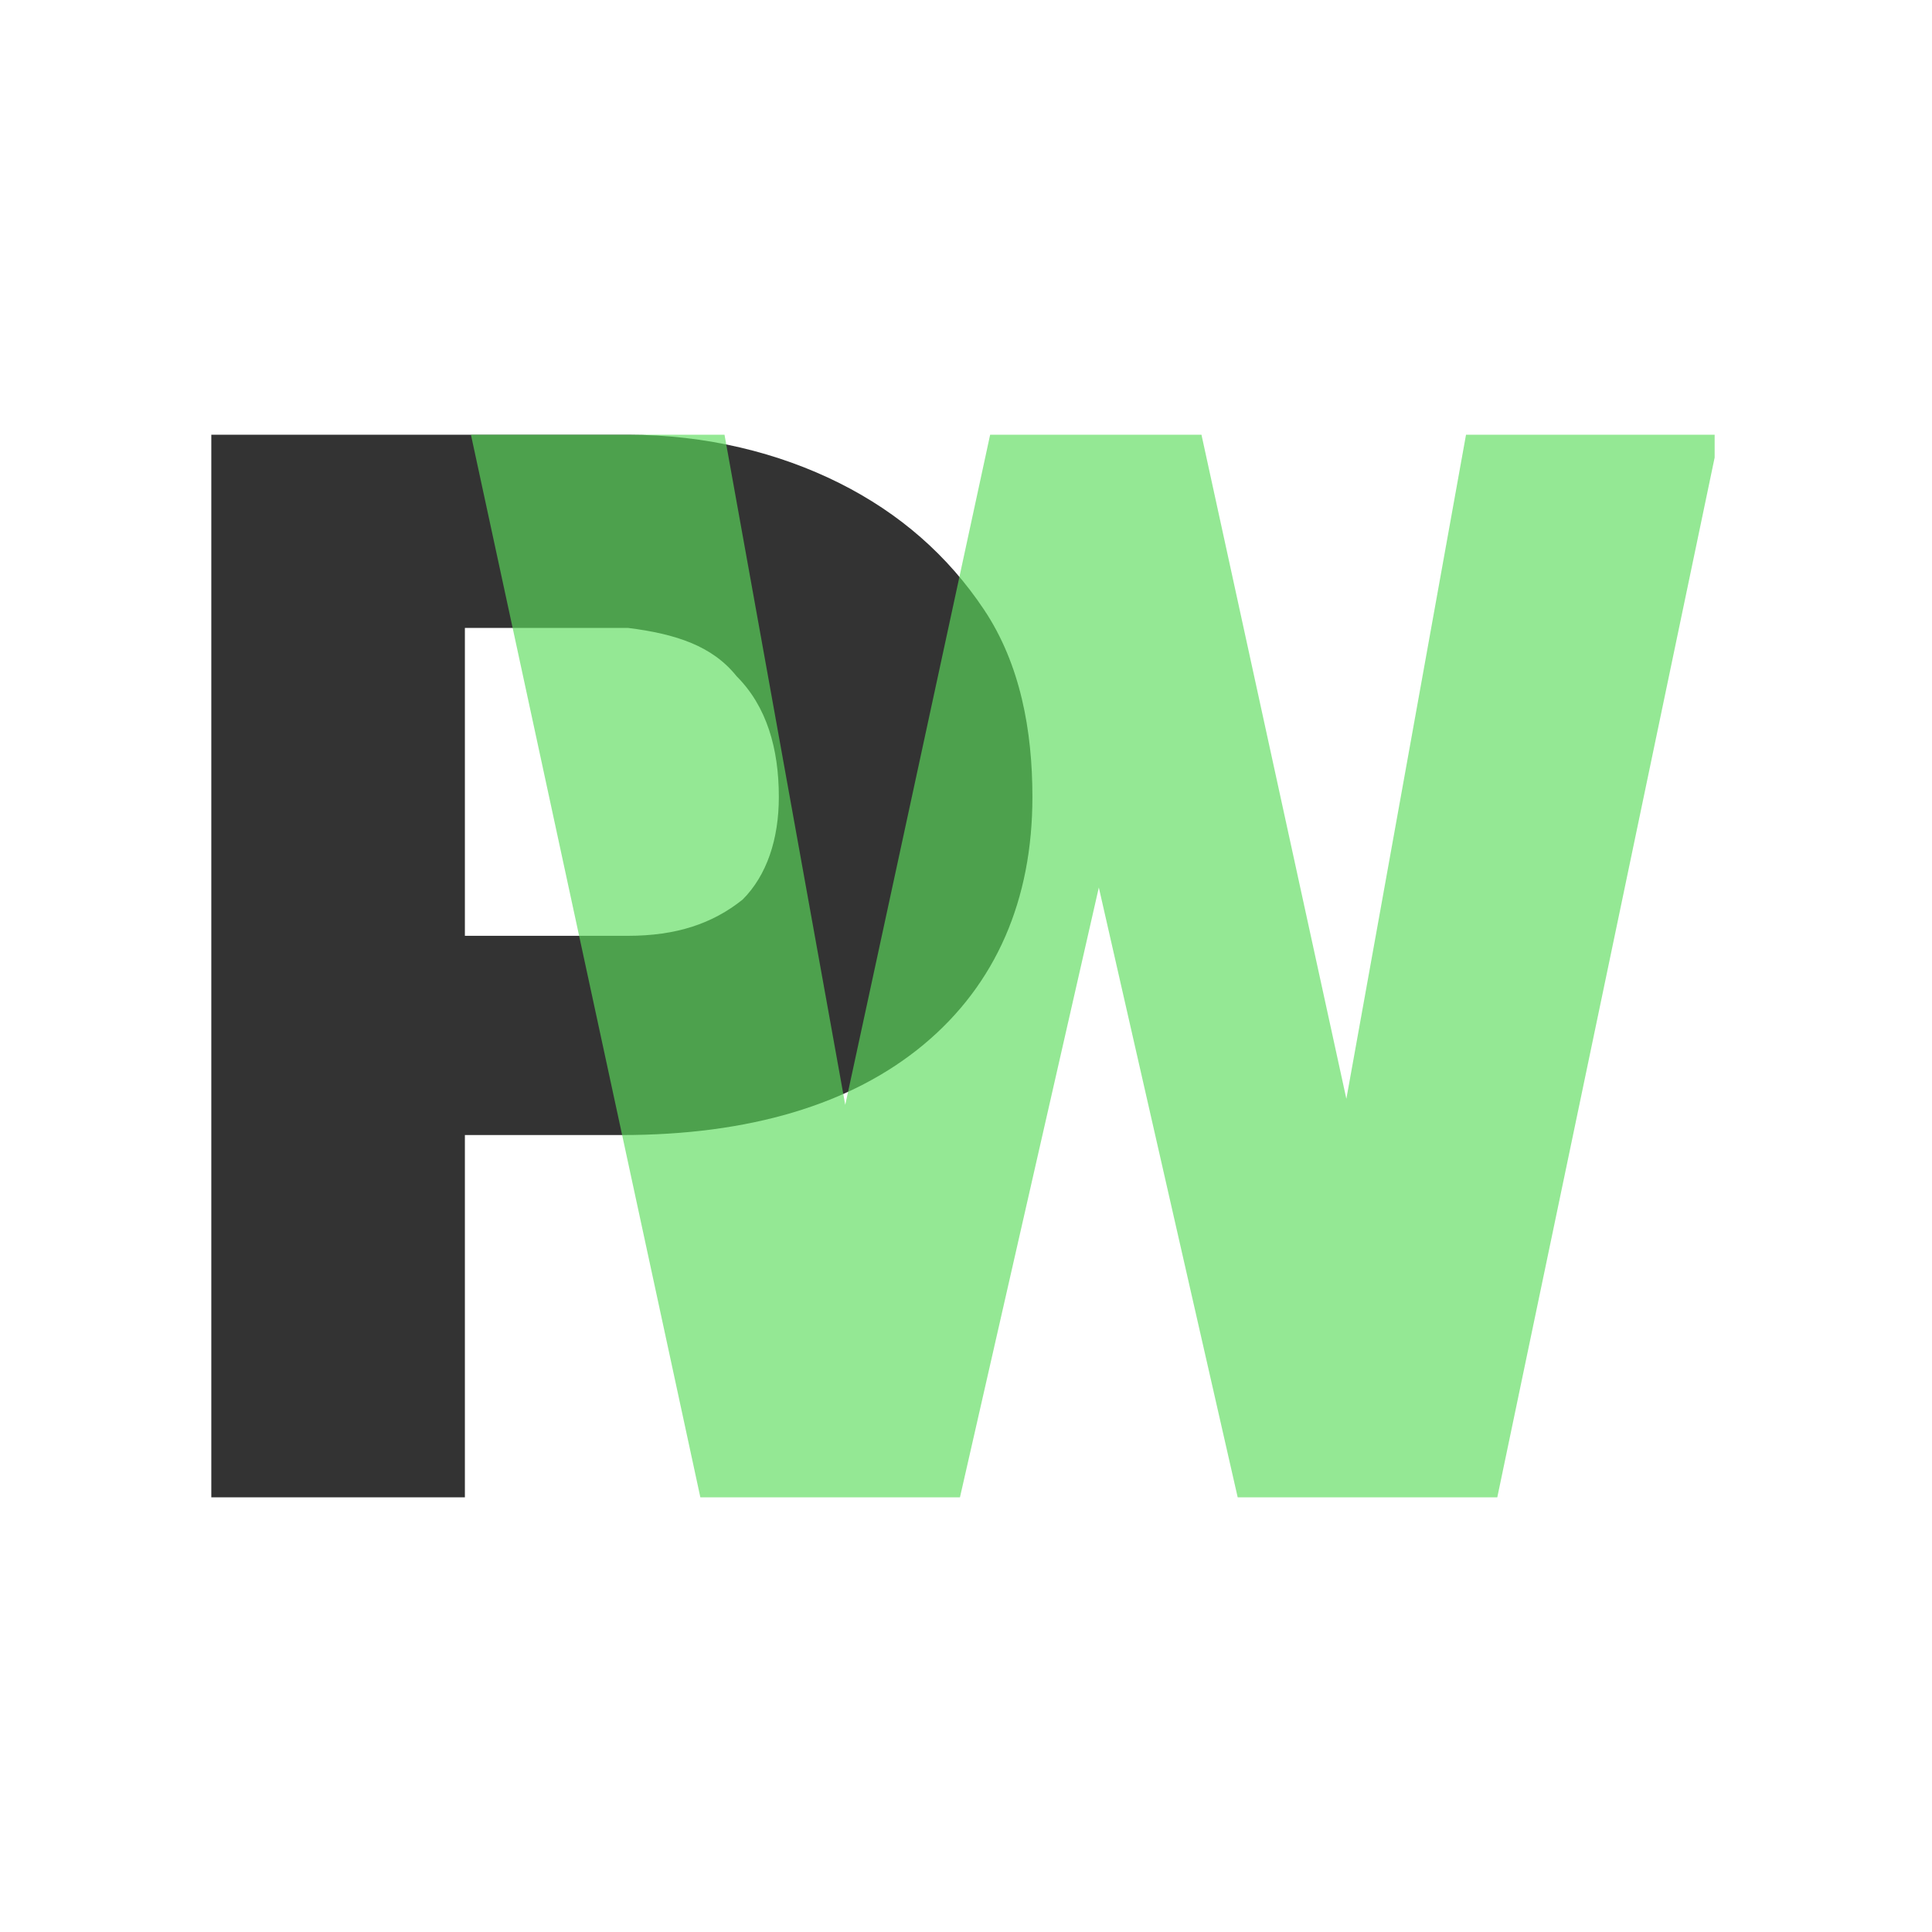 <?xml version="1.0" encoding="utf-8"?>
<!-- Generator: Adobe Illustrator 28.1.0, SVG Export Plug-In . SVG Version: 6.00 Build 0)  -->
<svg version="1.1" id="Layer_1" xmlns="http://www.w3.org/2000/svg" xmlns:xlink="http://www.w3.org/1999/xlink" x="0px" y="0px"
	 viewBox="0 0 32 32" style="enable-background:new 0 0 32 32;" xml:space="preserve">
<style type="text/css">
	.st0{fill:#FFFFFF;}
	.st1{opacity:0.8;clip-path:url(#SVGID_00000103972015523696116150000003483537629393273261_);enable-background:new    ;}
	.st2{opacity:0.65;clip-path:url(#SVGID_00000062190349388471904260000006370056316815102863_);}
	.st3{fill:#5ADC5A;}
</style>
<rect class="st0" width="32" height="32"/>
<g>
	<g>
		<defs>
			<rect id="SVGID_1_" x="3.5" y="7.2" width="24.9" height="17.7"/>
		</defs>
		<clipPath id="SVGID_00000066490055436055666990000000421279362426799523_">
			<use xlink:href="#SVGID_1_"  style="overflow:visible;"/>
		</clipPath>
		
			<path style="opacity:0.8;clip-path:url(#SVGID_00000066490055436055666990000000421279362426799523_);enable-background:new    ;" d="
			M7.7,18.8v6H3.5V7.2h6.9c1.3,0,2.5,0.3,3.5,0.8c1,0.5,1.8,1.2,2.4,2.1c0.6,0.9,0.8,2,0.8,3.1c0,1.7-0.6,3.1-1.8,4.1
			c-1.2,1-2.9,1.5-5,1.5L7.7,18.8L7.7,18.8z M7.7,15.5h2.7c0.8,0,1.4-0.2,1.9-0.6c0.4-0.4,0.6-1,0.6-1.7c0-0.8-0.2-1.5-0.7-2
			c-0.4-0.5-1-0.7-1.8-0.8H7.7L7.7,15.5L7.7,15.5z"/>
	</g>
	<g>
		<defs>
			<rect id="SVGID_00000178921310854487447690000000644161564701169341_" x="3.5" y="7.2" width="24.9" height="17.7"/>
		</defs>
		<clipPath id="SVGID_00000034065005492812847880000012600469734231038892_">
			<use xlink:href="#SVGID_00000178921310854487447690000000644161564701169341_"  style="overflow:visible;"/>
		</clipPath>
		<g style="opacity:0.65;clip-path:url(#SVGID_00000034065005492812847880000012600469734231038892_);">
			<path class="st3" d="M22.3,18.2l2-11.1h4.2l-3.7,17.7h-4.3l-2.3-10.1l-2.3,10.1h-4.3L7.8,7.2H12l2,11.1l2.4-11.1h3.5L22.3,18.2
				L22.3,18.2z"/>
		</g>
	</g>
</g>
</svg>

